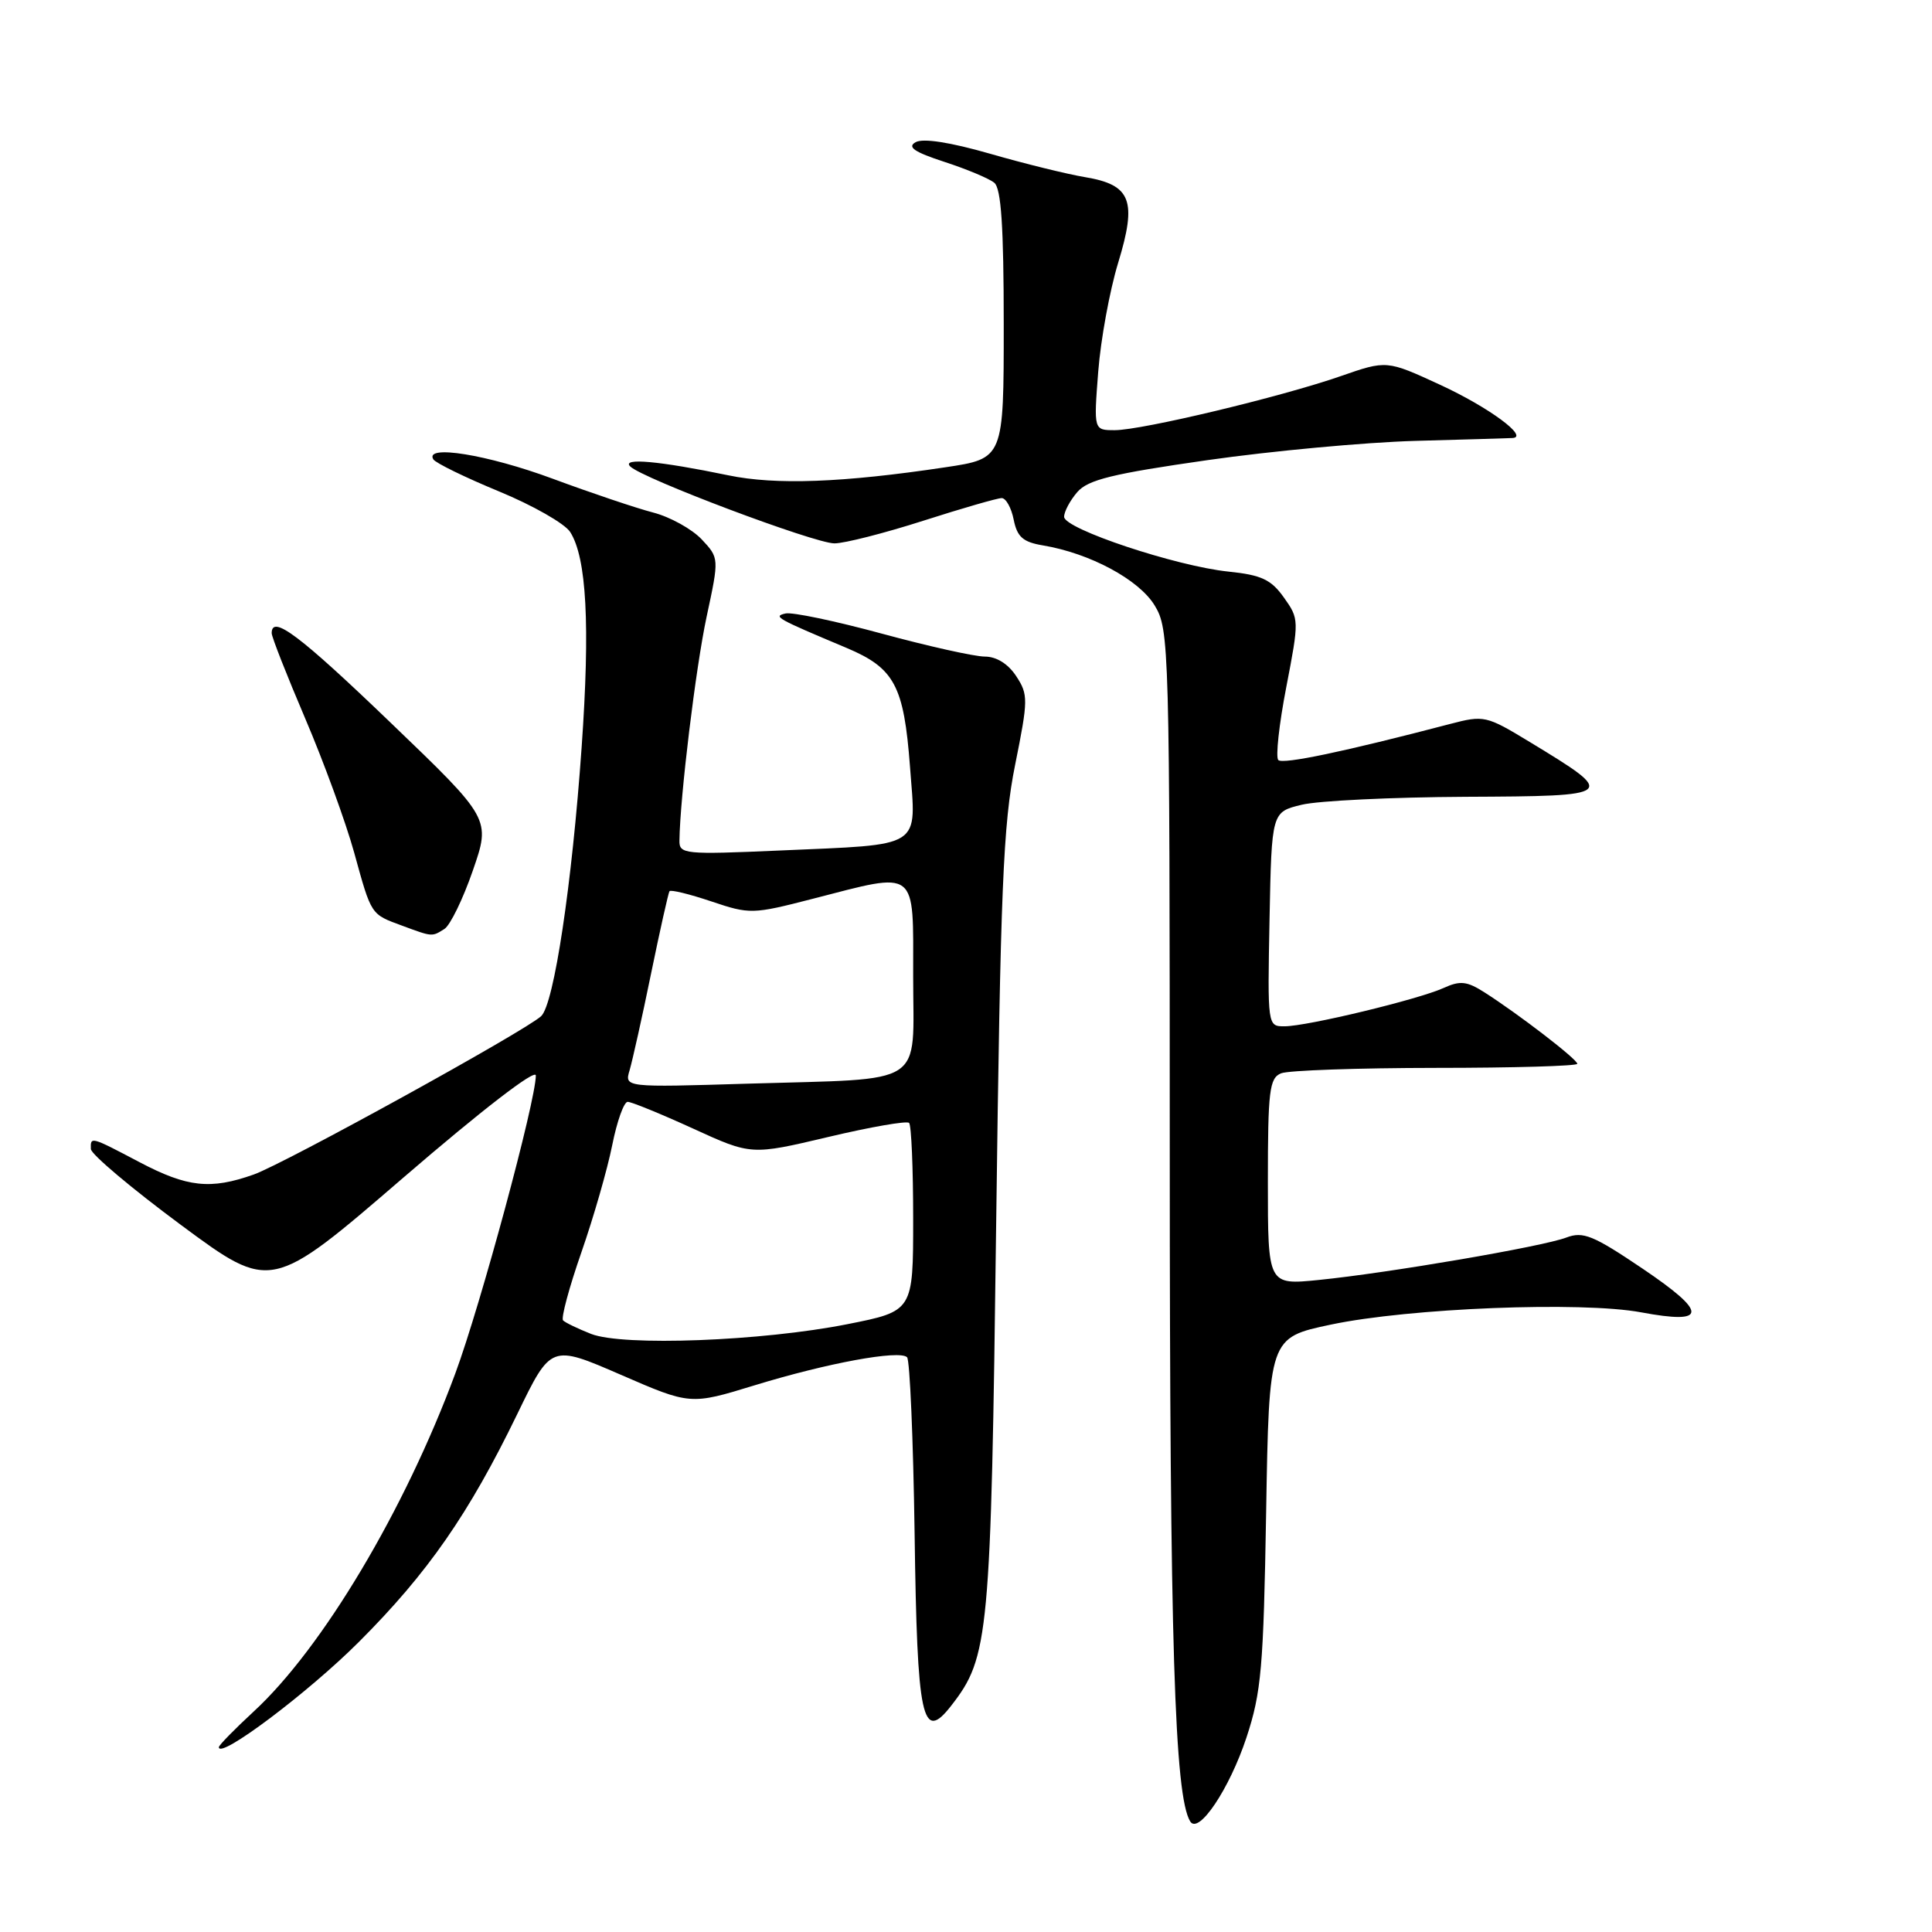 <?xml version="1.0" encoding="UTF-8" standalone="no"?>
<!DOCTYPE svg PUBLIC "-//W3C//DTD SVG 1.1//EN" "http://www.w3.org/Graphics/SVG/1.1/DTD/svg11.dtd" >
<svg xmlns="http://www.w3.org/2000/svg" xmlns:xlink="http://www.w3.org/1999/xlink" version="1.1" viewBox="0 0 256 256">
 <g >
 <path fill="currentColor"
d=" M 165.16 230.24 C 167.14 224.24 167.42 220.97 167.77 200.38 C 168.16 177.25 168.16 177.25 176.33 175.52 C 186.73 173.32 209.55 172.42 217.45 173.89 C 226.28 175.54 226.33 173.96 217.65 168.10 C 211.10 163.68 209.77 163.14 207.55 163.98 C 204.41 165.18 183.94 168.68 174.75 169.60 C 168.00 170.28 168.00 170.28 168.00 156.61 C 168.00 144.53 168.20 142.85 169.75 142.22 C 170.71 141.83 179.94 141.51 190.25 141.50 C 200.56 141.50 209.00 141.25 209.00 140.96 C 209.00 140.36 201.20 134.36 196.71 131.50 C 194.38 130.01 193.48 129.91 191.29 130.91 C 187.95 132.43 173.23 135.98 170.22 135.99 C 167.95 136.00 167.95 135.99 168.22 121.79 C 168.50 107.59 168.50 107.59 172.50 106.63 C 174.70 106.10 184.46 105.63 194.18 105.58 C 214.29 105.49 214.38 105.41 202.69 98.31 C 196.94 94.82 196.64 94.75 192.14 95.93 C 178.17 99.59 169.98 101.31 169.38 100.71 C 169.01 100.34 169.48 95.99 170.44 91.04 C 172.15 82.17 172.15 82.02 170.12 79.17 C 168.43 76.79 167.14 76.19 162.78 75.74 C 155.83 75.02 141.00 70.08 141.00 68.48 C 141.00 67.79 141.79 66.31 142.75 65.20 C 144.17 63.56 147.43 62.77 160.00 60.97 C 168.53 59.75 180.90 58.61 187.50 58.42 C 194.10 58.24 199.91 58.07 200.40 58.04 C 202.67 57.94 197.27 53.96 190.83 50.99 C 183.74 47.72 183.74 47.72 177.62 49.85 C 169.71 52.60 151.30 57.00 147.71 57.00 C 144.92 57.00 144.92 57.00 145.52 49.25 C 145.85 44.99 147.04 38.51 148.15 34.86 C 150.69 26.56 149.89 24.49 143.76 23.47 C 141.42 23.08 135.76 21.69 131.19 20.37 C 125.90 18.85 122.31 18.29 121.33 18.84 C 120.17 19.48 121.13 20.14 125.14 21.45 C 128.09 22.41 131.06 23.65 131.75 24.22 C 132.66 24.97 133.00 30.01 133.00 43.00 C 133.00 60.76 133.00 60.76 125.25 61.92 C 111.66 63.96 102.79 64.29 96.50 62.98 C 87.35 61.08 82.33 60.63 83.50 61.80 C 85.09 63.40 107.92 72.00 110.57 72.00 C 111.89 72.00 117.19 70.65 122.34 69.00 C 127.49 67.35 132.17 66.00 132.73 66.00 C 133.29 66.00 134.01 67.29 134.32 68.86 C 134.78 71.15 135.55 71.83 138.20 72.27 C 144.42 73.31 150.90 76.79 152.99 80.21 C 154.94 83.42 154.99 85.20 155.00 153.53 C 155.00 217.66 155.63 237.97 157.71 241.35 C 158.82 243.14 162.90 237.06 165.16 230.24 Z  M 47.56 217.56 C 56.69 208.43 62.13 200.60 68.56 187.33 C 73.01 178.15 73.01 178.15 82.25 182.16 C 91.48 186.17 91.48 186.17 99.99 183.56 C 109.61 180.61 119.16 178.85 120.19 179.84 C 120.56 180.20 121.01 190.72 121.19 203.20 C 121.53 227.91 122.18 230.98 126.05 226.00 C 131.05 219.57 131.30 216.94 132.00 162.00 C 132.57 117.73 132.92 109.21 134.51 101.34 C 136.25 92.70 136.26 92.04 134.65 89.59 C 133.59 87.97 132.04 87.00 130.49 87.00 C 129.14 87.00 123.00 85.63 116.85 83.96 C 110.70 82.29 104.95 81.08 104.08 81.29 C 102.40 81.68 102.84 81.93 112.17 85.85 C 118.53 88.53 119.77 90.85 120.58 101.60 C 121.40 112.57 122.53 111.85 103.25 112.70 C 90.71 113.25 90.00 113.18 90.03 111.39 C 90.10 105.63 92.19 88.45 93.63 81.72 C 95.30 73.95 95.30 73.95 92.97 71.46 C 91.68 70.10 88.80 68.50 86.57 67.92 C 84.33 67.34 78.33 65.32 73.23 63.43 C 64.59 60.23 56.19 58.87 57.42 60.87 C 57.72 61.35 61.63 63.26 66.11 65.11 C 70.60 66.96 74.84 69.38 75.55 70.49 C 77.73 73.90 78.21 82.82 77.07 99.01 C 75.79 117.22 73.41 133.03 71.71 134.64 C 69.66 136.58 37.73 154.17 33.62 155.63 C 27.89 157.66 24.83 157.33 18.50 154.00 C 11.98 150.57 11.99 150.57 12.04 152.25 C 12.06 152.94 17.44 157.47 24.00 162.33 C 35.92 171.15 35.92 171.15 53.46 156.03 C 63.86 147.07 71.00 141.56 71.00 142.51 C 71.00 145.86 63.69 172.91 60.33 181.99 C 53.63 200.09 42.72 218.39 33.62 226.78 C 31.08 229.13 29.00 231.25 29.00 231.51 C 29.00 233.18 40.83 224.29 47.56 217.56 Z  M 58.89 123.09 C 59.65 122.61 61.35 119.13 62.65 115.36 C 65.03 108.50 65.03 108.50 51.76 95.76 C 39.67 84.14 36.00 81.39 36.00 83.90 C 36.00 84.40 38.00 89.48 40.44 95.20 C 42.88 100.91 45.80 108.90 46.92 112.94 C 49.24 121.34 49.09 121.11 53.32 122.67 C 57.32 124.15 57.23 124.14 58.89 123.09 Z  M 78.32 176.75 C 76.57 176.06 74.91 175.26 74.61 174.96 C 74.32 174.66 75.41 170.61 77.03 165.96 C 78.65 161.31 80.49 154.91 81.12 151.75 C 81.75 148.59 82.67 146.00 83.17 146.00 C 83.67 146.00 87.56 147.59 91.81 149.53 C 99.54 153.07 99.54 153.07 109.73 150.66 C 115.33 149.33 120.16 148.49 120.46 148.79 C 120.76 149.09 121.00 154.82 121.00 161.53 C 121.00 173.73 121.00 173.73 112.29 175.46 C 100.93 177.71 82.57 178.41 78.32 176.75 Z  M 83.43 141.80 C 83.80 140.53 85.09 134.78 86.27 129.00 C 87.46 123.22 88.56 118.31 88.71 118.09 C 88.87 117.86 91.36 118.47 94.25 119.44 C 99.36 121.16 99.72 121.15 107.67 119.10 C 121.73 115.48 121.00 114.91 121.00 129.38 C 121.00 144.19 123.03 142.87 99.12 143.59 C 82.74 144.09 82.74 144.09 83.43 141.80 Z "/>
</g>
</svg>